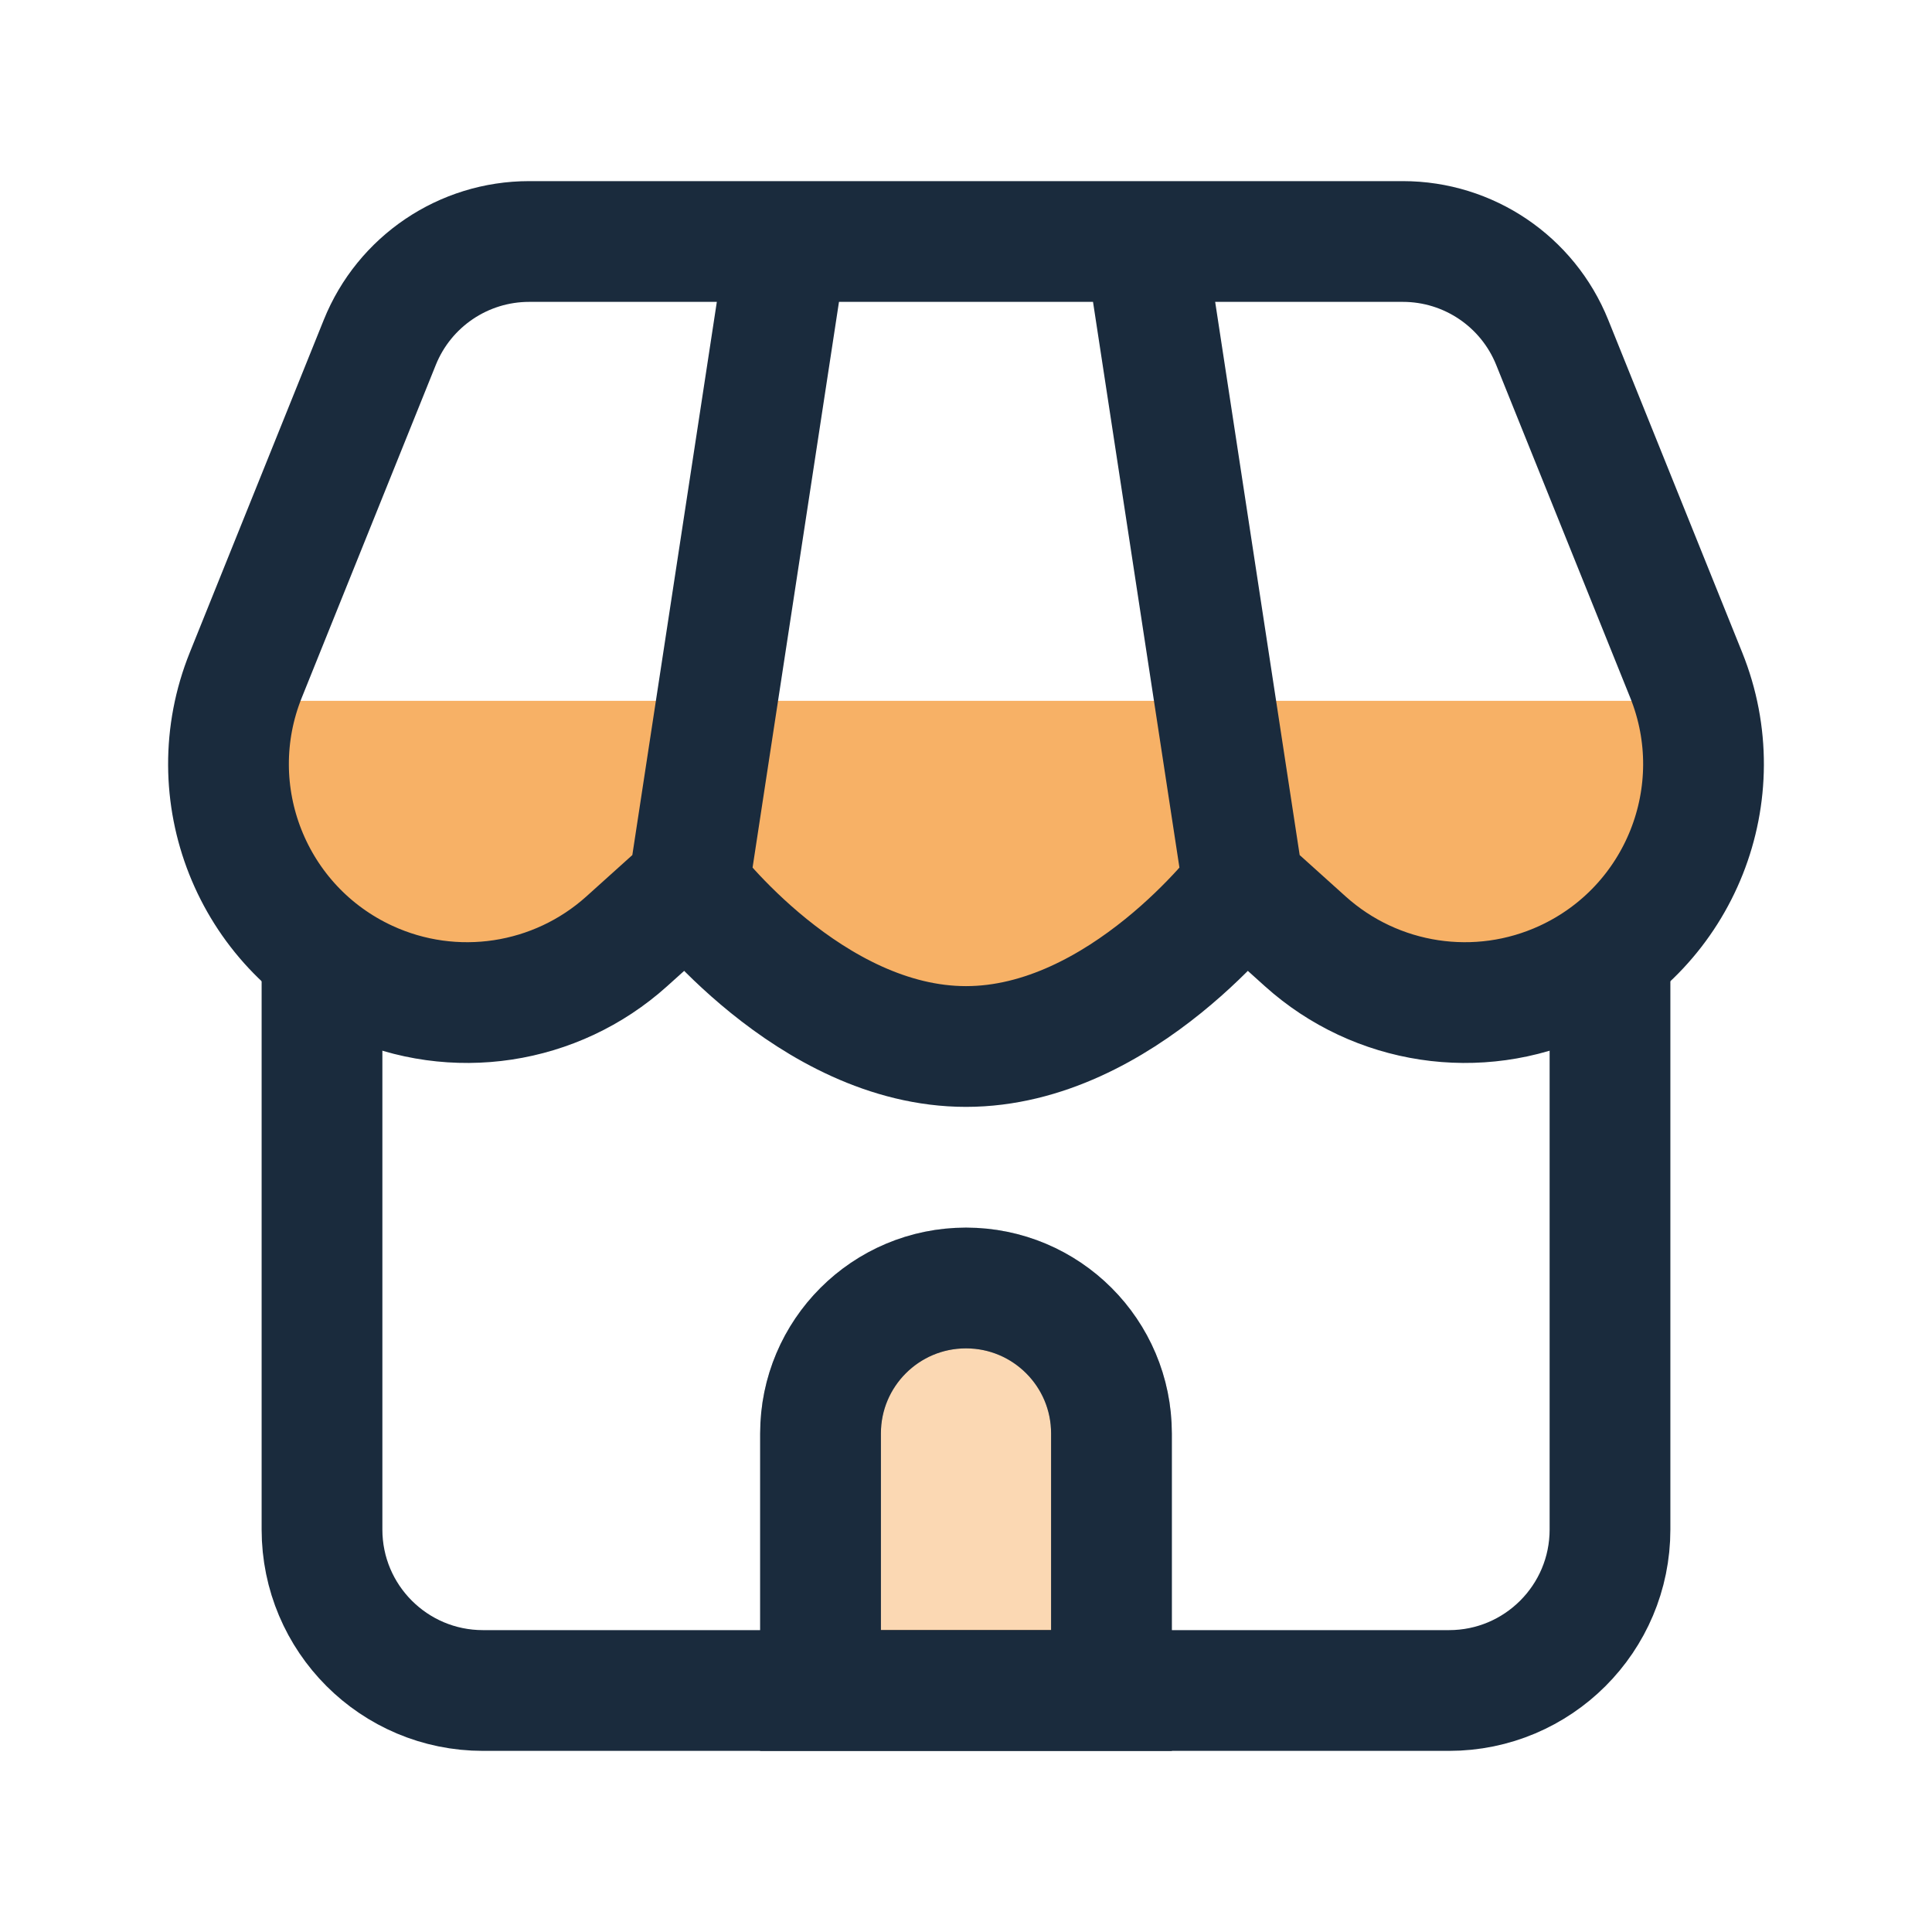 <svg width="24" height="24" viewBox="0 0 24 24" fill="none" xmlns="http://www.w3.org/2000/svg">
<path d="M4 12.195V19C4 20.105 4.895 21 6 21H18C19.105 21 20 20.105 20 19V12.195" stroke="#1A2B3D" stroke-width="1.5" stroke-linecap="round"/>
<path opacity="0.3" d="M10.193 17.807C10.193 16.809 11.002 16 12 16V16C12.998 16 13.807 16.809 13.807 17.807V21H10.193V17.807Z" fill="#F27D00" stroke="#1A2B3D" stroke-width="1.5"/>
<path d="M10.193 17.807C10.193 16.809 11.002 16 12 16V16C12.998 16 13.807 16.809 13.807 17.807V21H10.193V17.807Z" stroke="#1A2B3D" stroke-width="1.5"/>
<path opacity="0.6" d="M3 8.706H21V10.445L20 12.185H17L15.531 11L13.79 12.706H12.049H10.332L8.616 11L7 12.185H4L3 10.445V8.706Z" fill="#F27D00"/>
<path d="M8.556 11C8.556 11 10.059 13 12 13C13.941 13 15.444 11 15.444 11M8.556 11L7.785 11.694C6.904 12.486 5.636 12.678 4.561 12.182V12.182C3.126 11.52 2.463 9.849 3.054 8.384L4.718 4.253C5.023 3.496 5.757 3 6.573 3H9.778M8.556 11L9.778 3M15.444 11L16.215 11.694C17.096 12.486 18.364 12.678 19.439 12.182V12.182C20.874 11.52 21.537 9.849 20.946 8.384L19.282 4.253C18.977 3.496 18.243 3 17.427 3H14.222M15.444 11L14.222 3M9.778 3H14.222" stroke="#1A2B3D" stroke-width="1.5"/>
</svg>
